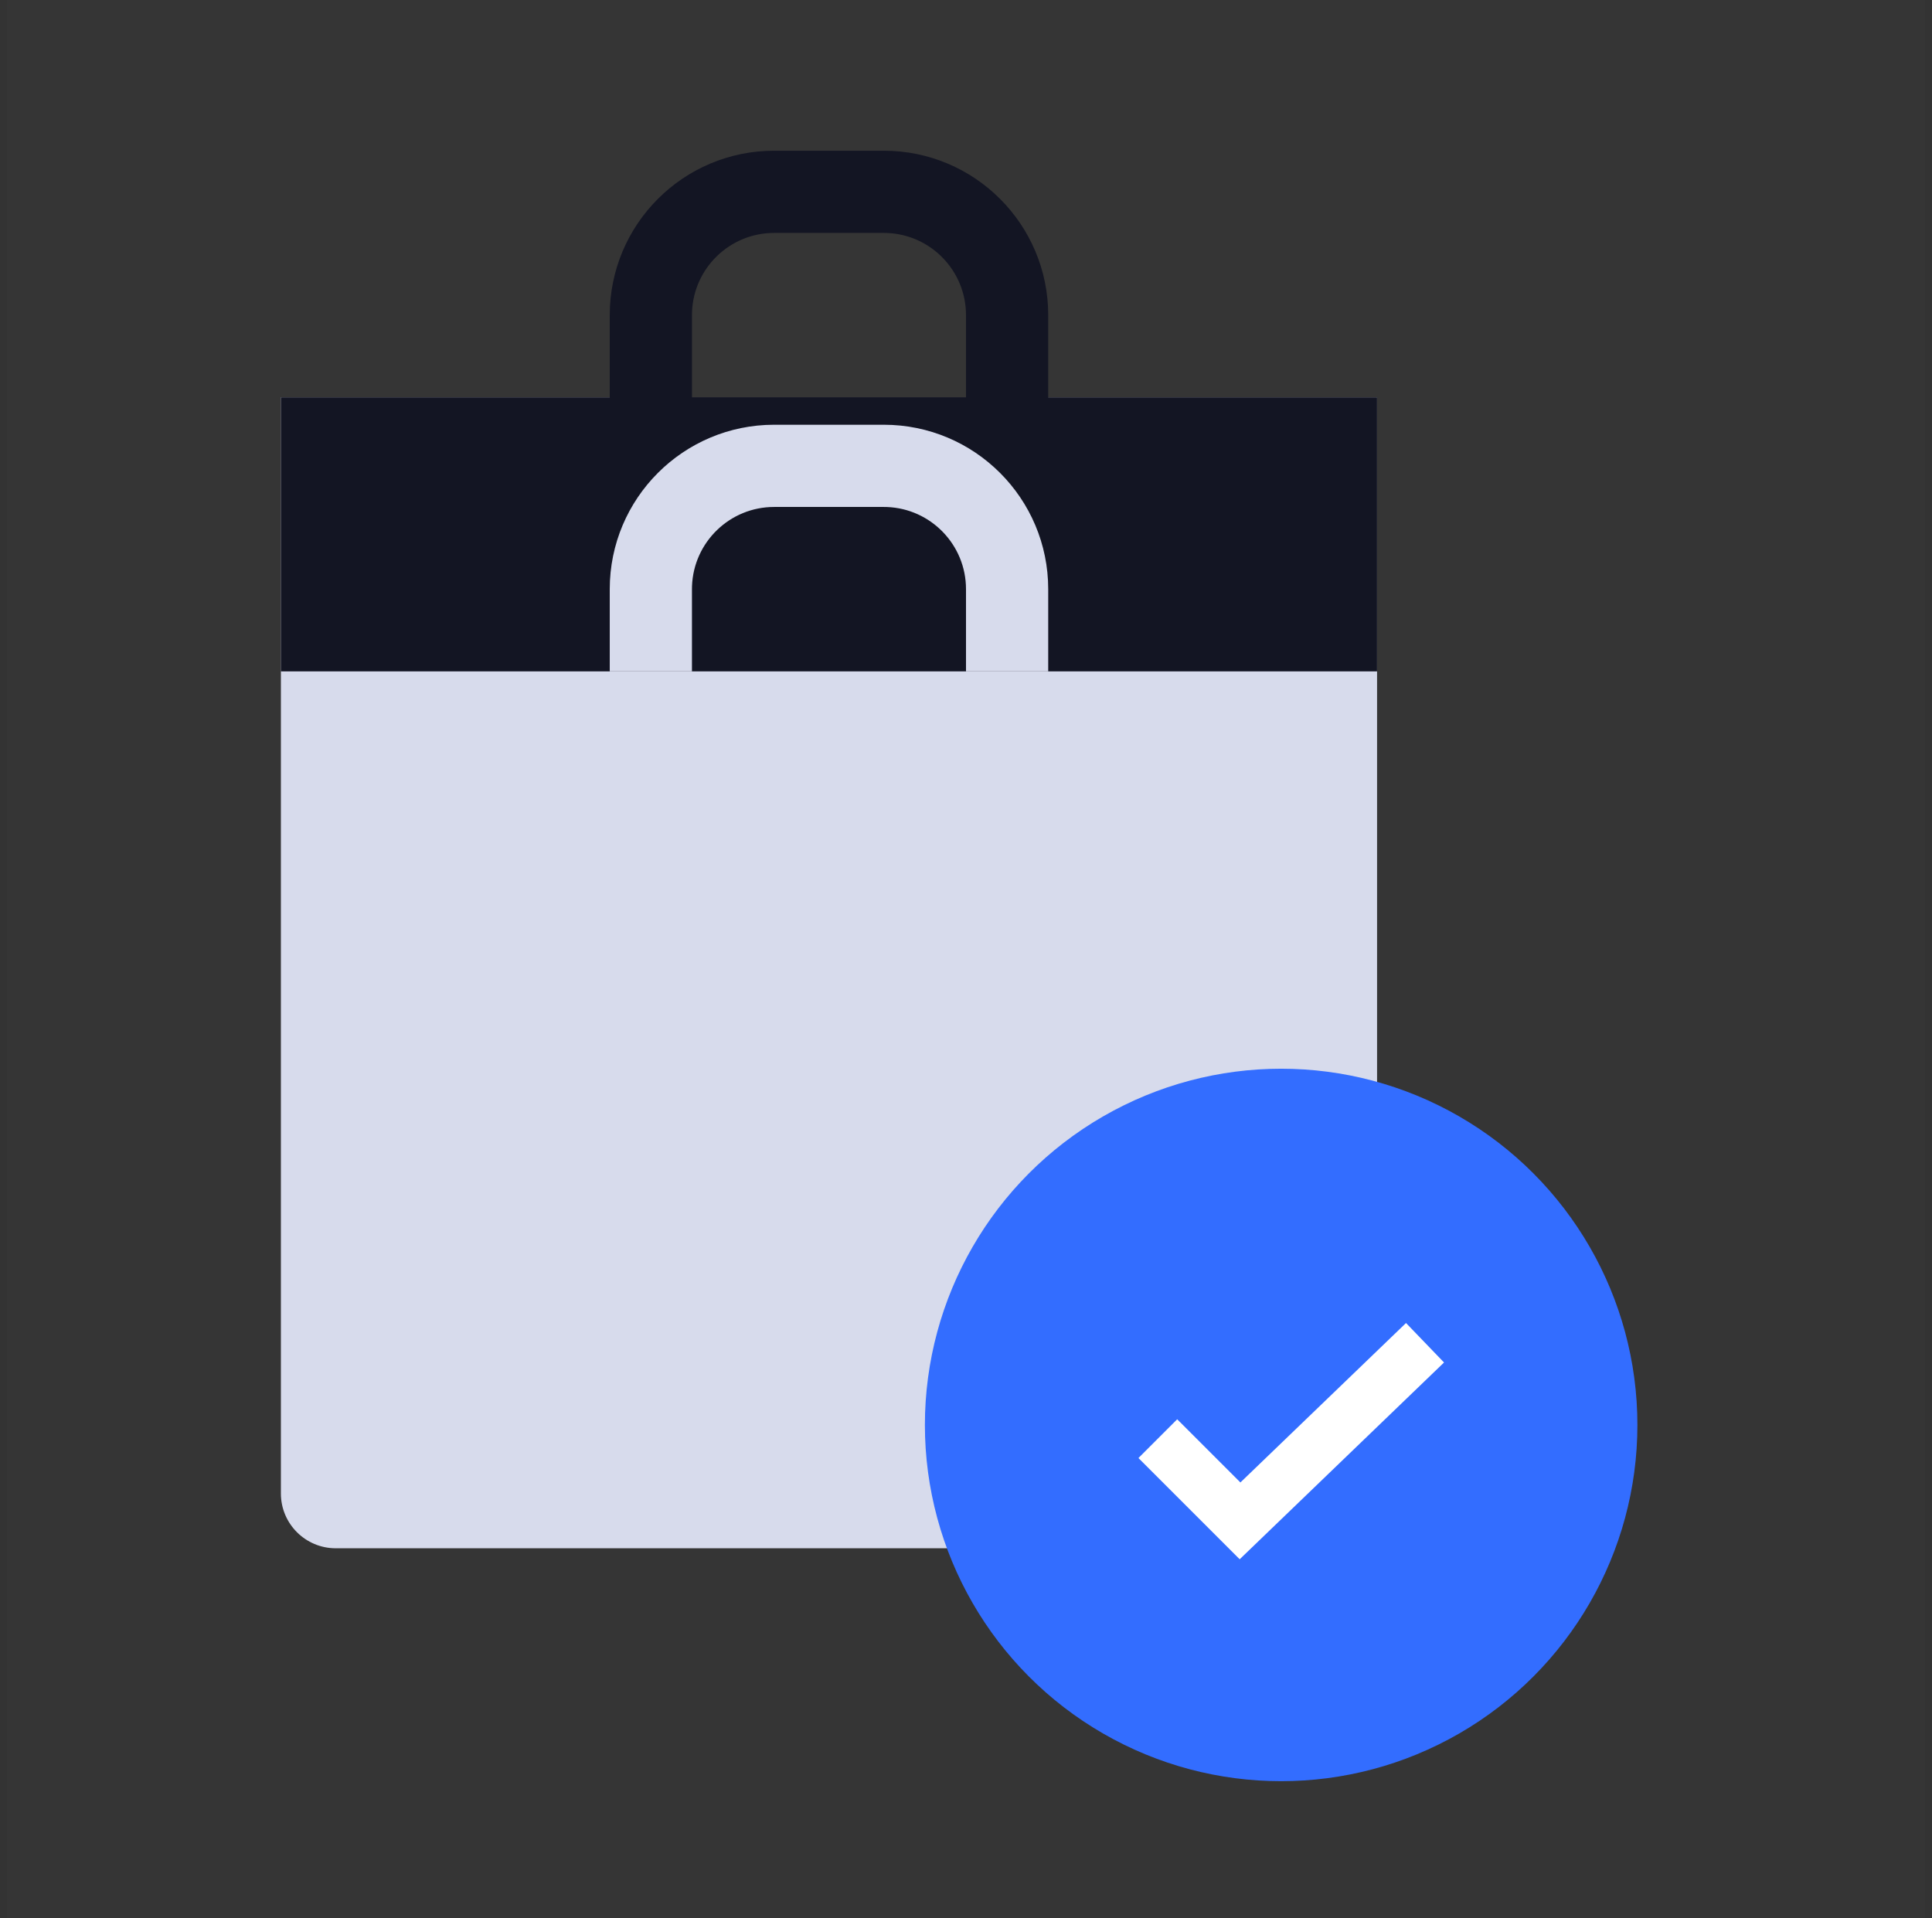 <svg width="141" height="140" viewBox="0 0 141 140" fill="none" xmlns="http://www.w3.org/2000/svg">
<rect x="0" y="0" width="141" height="140" fill="#333333" stroke="none"/>
<rect opacity="0.01" x="0.5" width="140" height="140" fill="white"/>
<path fill-rule="evenodd" clip-rule="evenodd" d="M20.5 29H100.5V109C100.5 111.209 98.709 113 96.5 113H24.5C22.291 113 20.5 111.209 20.5 109V29Z" fill="#D7DBEC"/>
<path fill-rule="evenodd" clip-rule="evenodd" d="M64.5 11C71.127 11 76.5 16.373 76.5 23V29C76.5 32.314 73.814 35 70.5 35H50.5C47.186 35 44.5 32.314 44.5 29V23C44.5 16.373 49.873 11 56.5 11H64.5ZM64.5 17H56.5C53.262 17 50.622 19.566 50.504 22.775L50.5 23V29H70.5V23C70.5 19.762 67.934 17.122 64.725 17.004L64.5 17Z" fill="#131523"/>
<path fill-rule="evenodd" clip-rule="evenodd" d="M20.5 29H95H100.5V49H20.5V29Z" fill="#131523"/>
<path fill-rule="evenodd" clip-rule="evenodd" d="M70.5 43C70.5 39.762 67.934 37.122 64.725 37.004L64.5 37H56.5C53.262 37 50.622 39.566 50.504 42.775L50.5 43V49H44.5V43C44.5 36.373 49.873 31 56.5 31H64.5C71.127 31 76.5 36.373 76.5 43V49H70.5V43Z" fill="#D7DBEC"/>
<circle cx="93.5" cy="104" r="26" fill="#336DFF"/>
<path fill-rule="evenodd" clip-rule="evenodd" d="M102.613 96.56L105.387 99.441L90.474 113.802L83.086 106.414L85.914 103.586L90.526 108.197L102.613 96.56Z" fill="white"/>
</svg>
